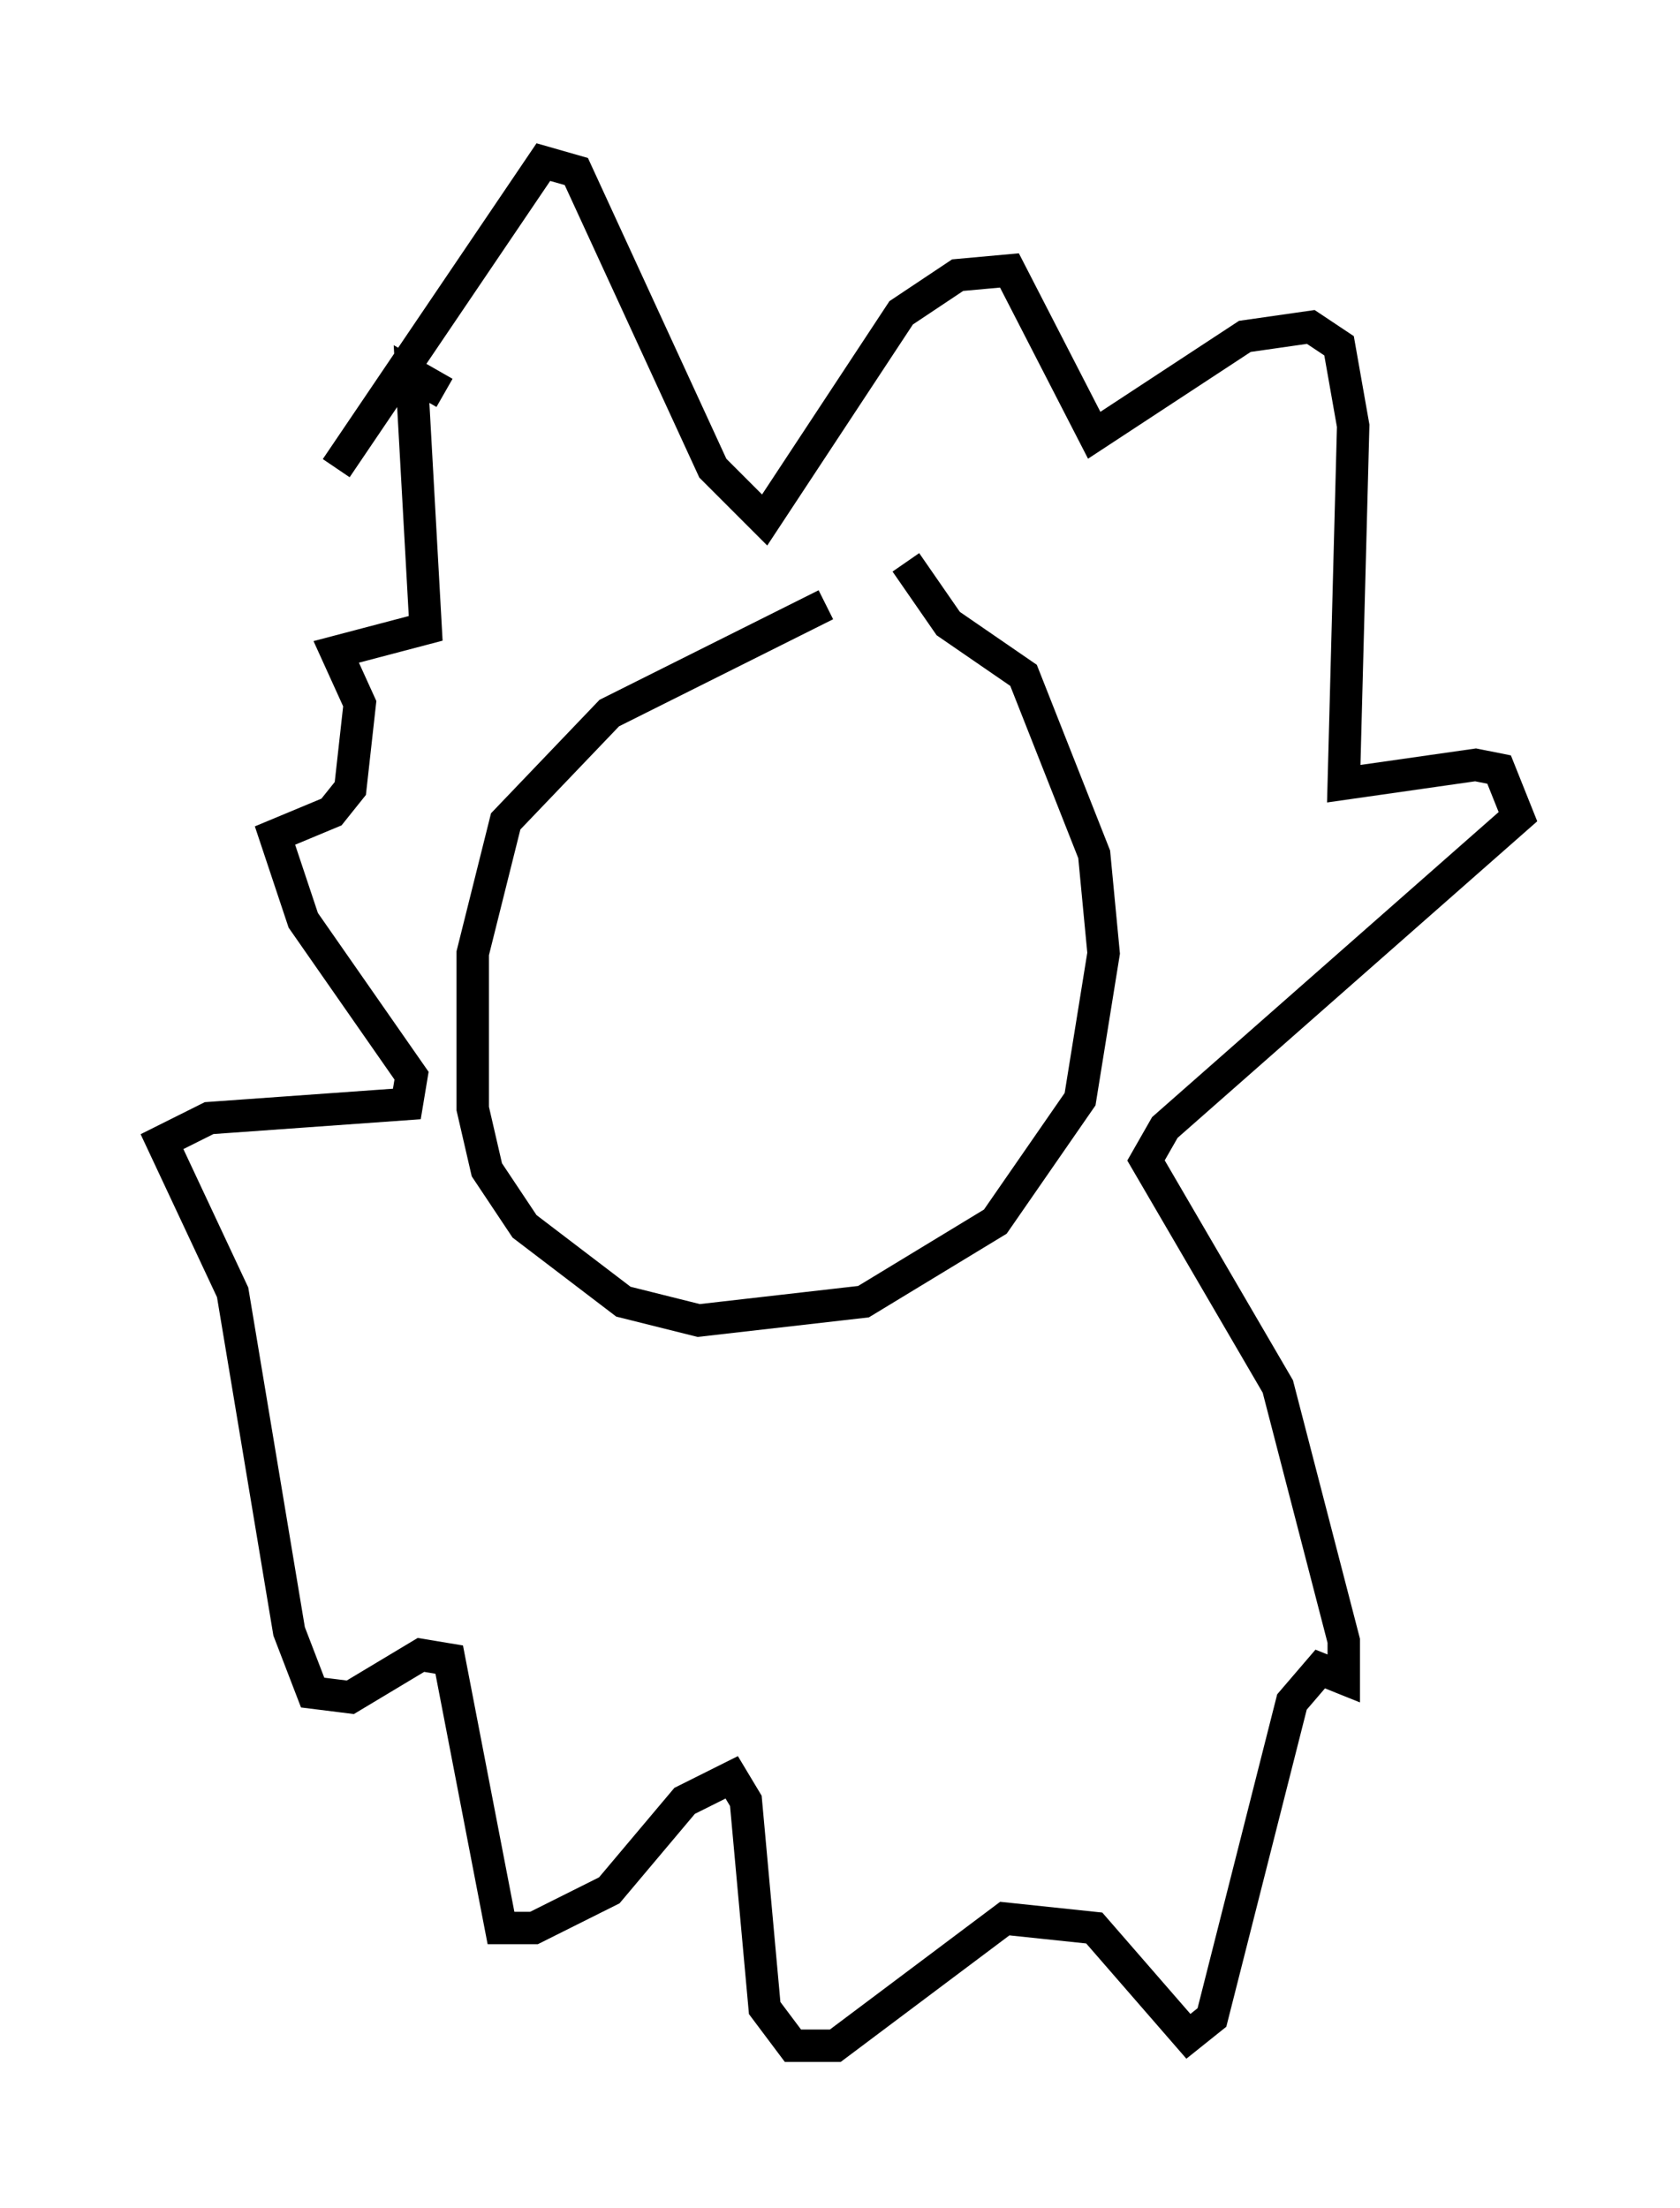 <?xml version="1.0" encoding="utf-8" ?>
<svg baseProfile="full" height="68.1" version="1.1" width="51.832" xmlns="http://www.w3.org/2000/svg" xmlns:ev="http://www.w3.org/2001/xml-events" xmlns:xlink="http://www.w3.org/1999/xlink"><defs /><rect fill="white" height="68.1" width="51.832" x="0" y="0" /><path d="M29.257, 17.782 m-3.777, 0.872 l-6.682, 3.341 -3.196, 3.341 l-1.017, 4.067 0.0, 4.793 l0.436, 1.888 1.162, 1.743 l3.05, 2.324 2.324, 0.581 l5.084, -0.581 4.067, -2.469 l2.615, -3.777 0.726, -4.503 l-0.291, -3.05 -2.179, -5.52 l-2.324, -1.598 -1.307, -1.888 m-17.575, -2.905 l6.391, -9.441 1.017, 0.291 l4.212, 9.151 1.598, 1.598 l4.212, -6.391 1.743, -1.162 l1.598, -0.145 2.615, 5.084 l4.648, -3.05 2.034, -0.291 l0.872, 0.581 0.436, 2.469 l-0.291, 11.039 4.067, -0.581 l0.726, 0.145 0.581, 1.453 l-10.894, 9.587 -0.581, 1.017 l4.067, 6.972 2.034, 7.844 l0.0, 1.162 -0.726, -0.291 l-0.872, 1.017 -2.469, 9.732 l-0.726, 0.581 -2.905, -3.341 l-2.76, -0.291 -5.229, 3.922 l-1.307, 0.0 -0.872, -1.162 l-0.581, -6.391 -0.436, -0.726 l-1.453, 0.726 -2.324, 2.76 l-2.324, 1.162 -1.017, 0.0 l-1.598, -8.279 -0.872, -0.145 l-2.179, 1.307 -1.162, -0.145 l-0.726, -1.888 -1.743, -10.458 l-2.179, -4.648 1.453, -0.726 l6.101, -0.436 0.145, -0.872 l-3.341, -4.793 -0.872, -2.615 l1.743, -0.726 0.581, -0.726 l0.291, -2.615 -0.726, -1.598 l2.76, -0.726 -0.436, -7.844 l1.017, 0.581 " fill="none" stroke="black" stroke-width="1" /></svg>